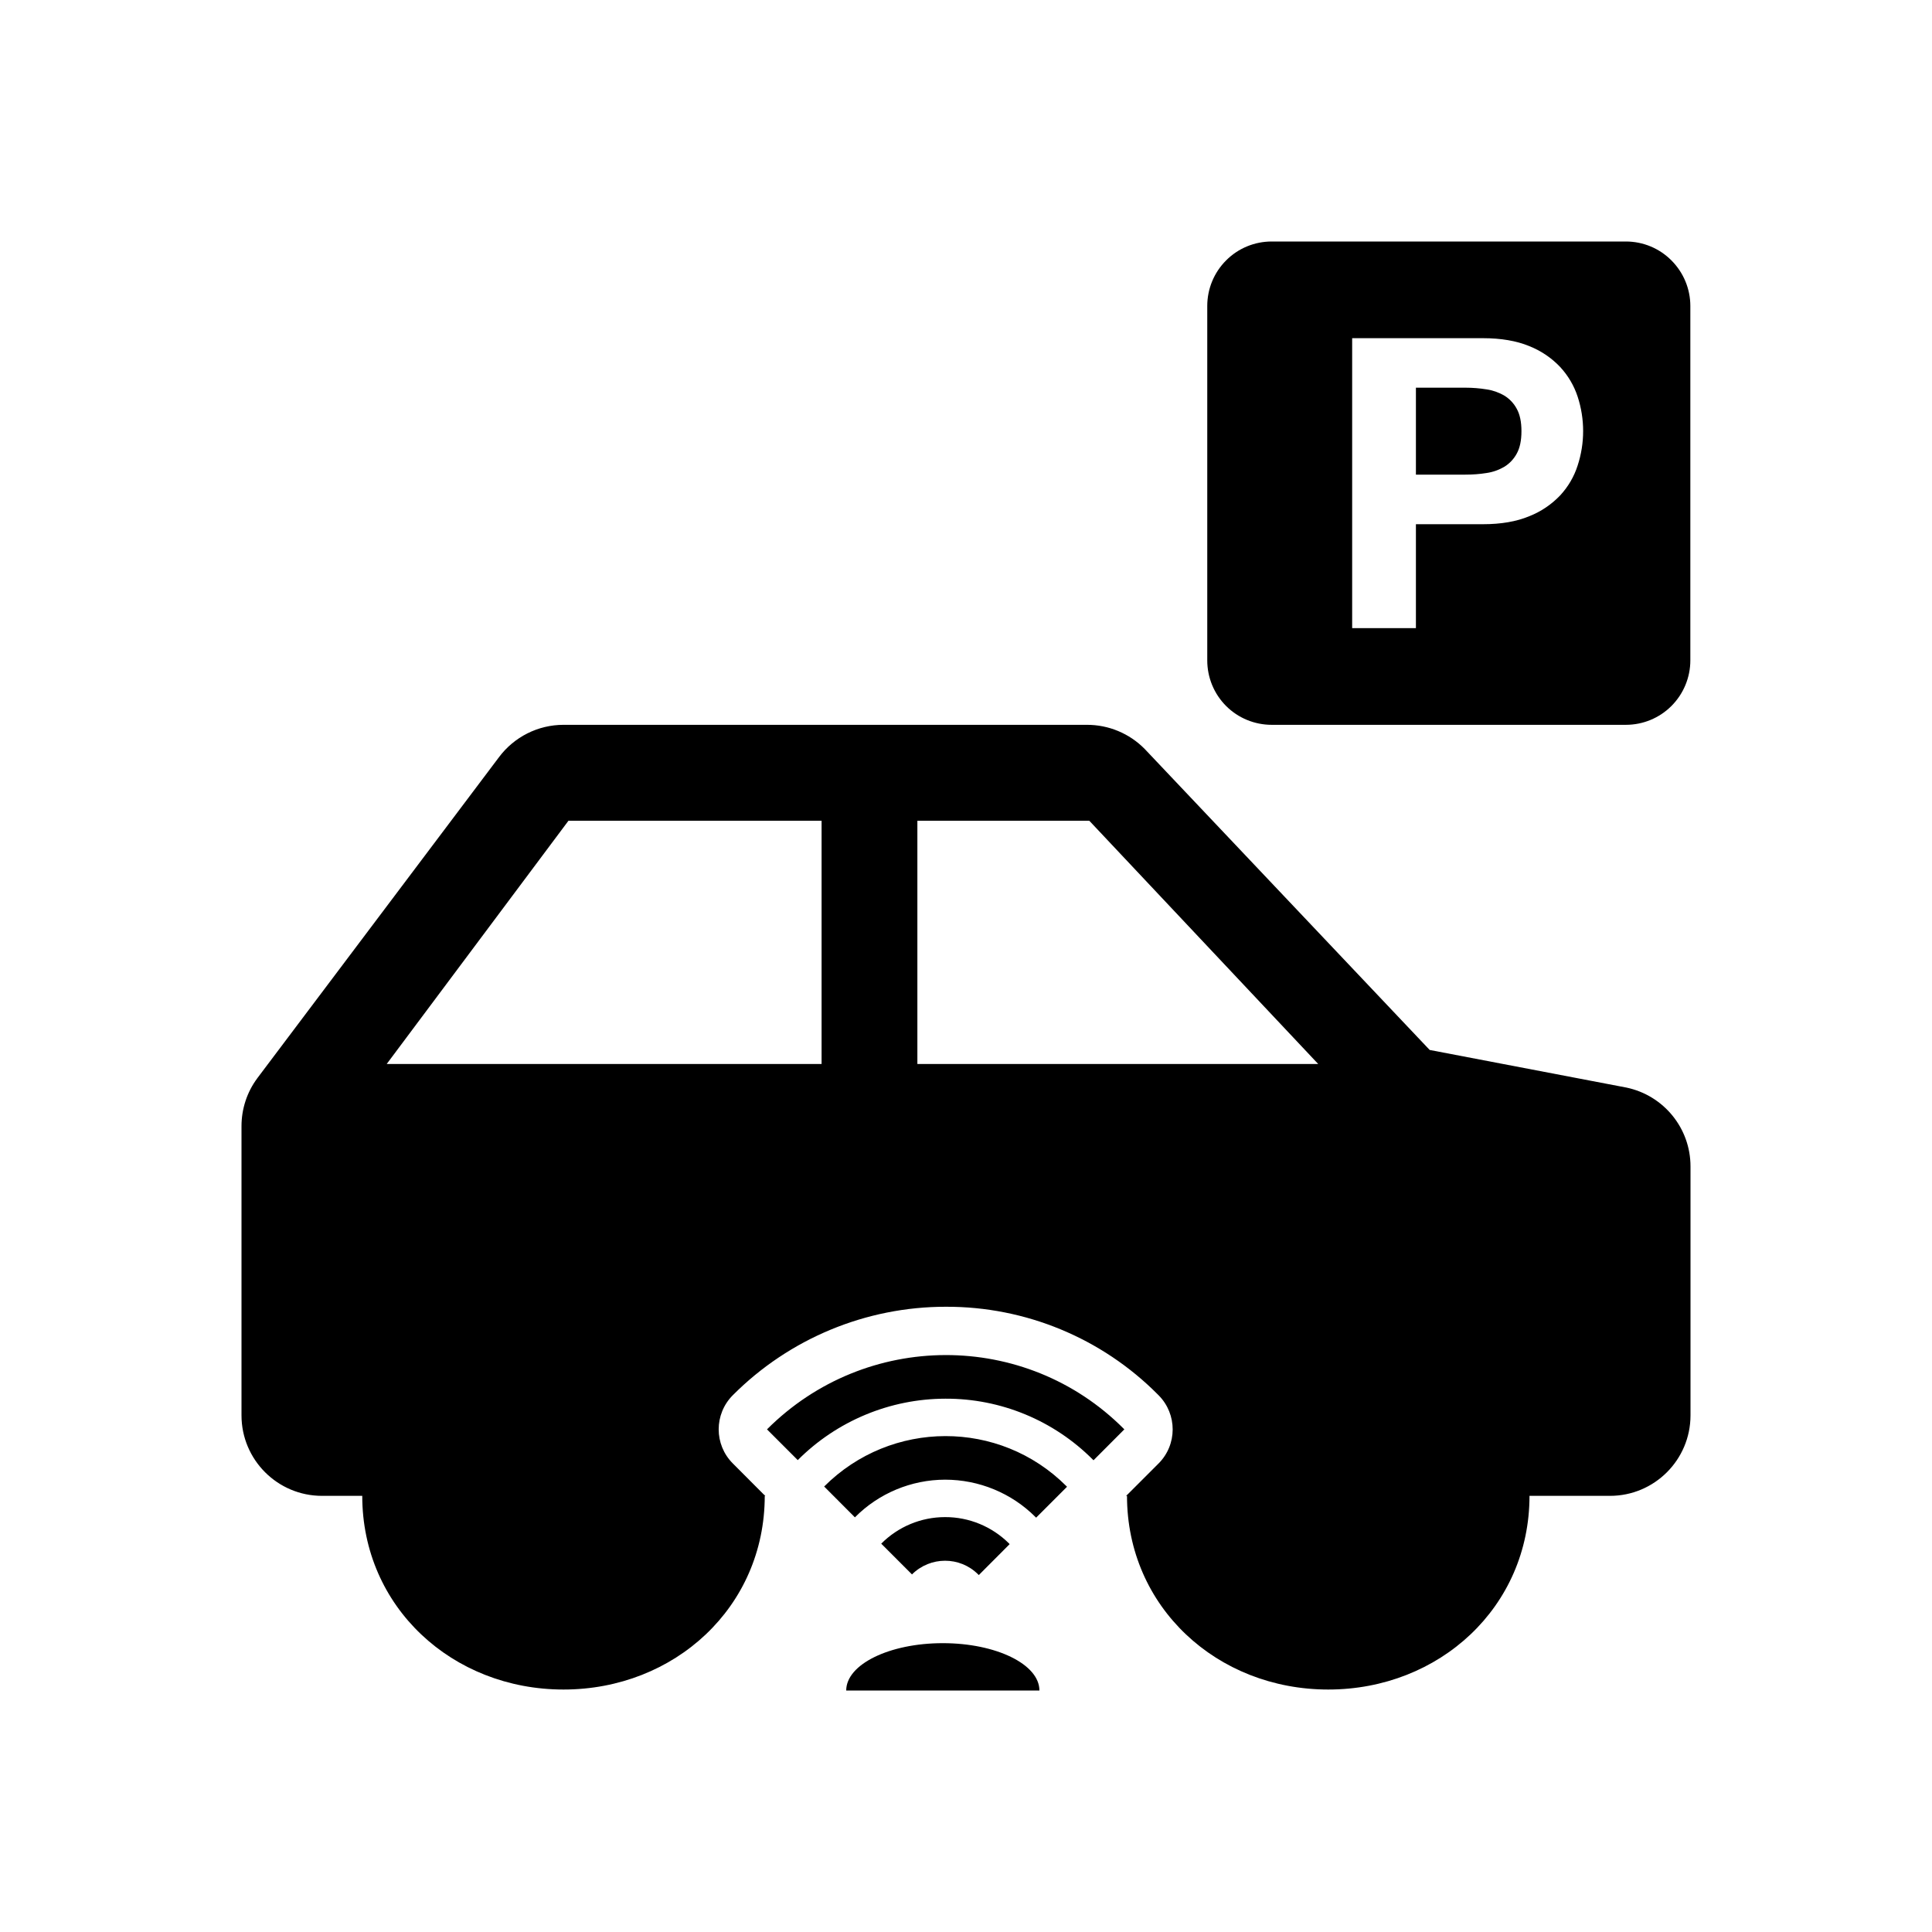 <svg width="24" height="24" viewBox="0 0 24 24" fill="currentColor" xmlns="http://www.w3.org/2000/svg">
<path fill-rule="evenodd" clip-rule="evenodd" d="M18.842 5.079C18.806 5.011 18.753 4.955 18.688 4.915C18.62 4.875 18.544 4.848 18.466 4.837C18.38 4.823 18.292 4.816 18.204 4.816H17.589V5.896H18.204C18.292 5.896 18.38 5.89 18.466 5.876C18.544 5.865 18.62 5.838 18.688 5.798C18.753 5.758 18.806 5.701 18.842 5.634C18.881 5.563 18.9 5.471 18.9 5.356C18.9 5.242 18.881 5.149 18.842 5.079ZM20.197 3H15.797C15.585 3 15.381 3.084 15.231 3.235C15.081 3.385 14.997 3.588 14.997 3.801V8.204C14.997 8.416 15.081 8.62 15.231 8.77C15.381 8.92 15.585 9.004 15.797 9.004H20.197C20.41 9.004 20.613 8.92 20.763 8.77C20.913 8.62 20.998 8.416 20.998 8.204V3.801C20.998 3.588 20.913 3.385 20.763 3.235C20.613 3.084 20.41 3 20.197 3ZM19.598 5.783C19.554 5.921 19.48 6.047 19.381 6.154C19.273 6.267 19.142 6.356 18.996 6.413C18.838 6.479 18.646 6.512 18.421 6.512H17.589V7.803H16.797V4.201H18.421C18.646 4.201 18.838 4.234 18.996 4.299C19.142 4.357 19.273 4.445 19.381 4.559C19.479 4.665 19.553 4.79 19.598 4.927C19.689 5.205 19.689 5.505 19.598 5.783ZM12.542 19.182L12.159 19.566C12.156 19.563 12.153 19.56 12.15 19.557C11.923 19.331 11.556 19.332 11.329 19.558L10.947 19.176C11.157 18.965 11.442 18.846 11.74 18.846C12.037 18.845 12.323 18.963 12.534 19.173C12.537 19.176 12.539 19.179 12.542 19.182ZM13.255 18.469L12.871 18.853C12.868 18.85 12.865 18.847 12.862 18.844C12.565 18.547 12.161 18.381 11.74 18.381C11.32 18.382 10.916 18.55 10.62 18.849L10.238 18.466C11.07 17.633 12.417 17.631 13.246 18.46C13.249 18.463 13.252 18.466 13.255 18.469ZM13.967 17.756L13.584 18.14C13.581 18.137 13.578 18.134 13.575 18.131C13.09 17.645 12.431 17.372 11.744 17.375C11.056 17.376 10.396 17.651 9.91 18.138L9.528 17.756C10.754 16.529 12.738 16.525 13.958 17.747C13.961 17.75 13.964 17.753 13.967 17.756ZM20.203 13.51L17.76 13.043L14.22 9.304C14.03 9.111 13.771 9.003 13.5 9.004H7C6.684 9.004 6.386 9.154 6.197 9.408L3.2 13.389L3.197 13.393L3.195 13.396C3.068 13.567 3 13.776 3 13.989V17.582C3 18.134 3.448 18.582 4 18.582H4.5C4.5 19.963 5.619 20.988 7 20.988C8.381 20.988 9.5 19.963 9.5 18.582H9.508C9.5 18.576 9.493 18.57 9.486 18.563L9.104 18.18C8.869 17.946 8.869 17.566 9.104 17.331C9.805 16.628 10.758 16.232 11.751 16.233C12.739 16.23 13.687 16.622 14.383 17.323L14.392 17.332L14.394 17.334C14.626 17.569 14.625 17.947 14.392 18.18L14.008 18.564C14.001 18.571 13.995 18.576 13.988 18.582H14C14 19.963 15.119 20.988 16.5 20.988C17.881 20.988 19 19.963 19 18.582H20C20.552 18.582 21 18.134 21 17.582V14.489C21 14.015 20.667 13.607 20.203 13.51ZM10.206 13.217H4.804L7.059 10.199L7.061 10.196H10.206V13.217ZM11.396 13.217V10.196H13.526C13.528 10.196 13.531 10.196 13.533 10.197L16.375 13.217H11.396ZM11.712 20.412C11.049 20.412 10.512 20.675 10.512 21H12.912C12.912 20.675 12.375 20.412 11.712 20.412Z" fill="currentColor"/>
</svg>
